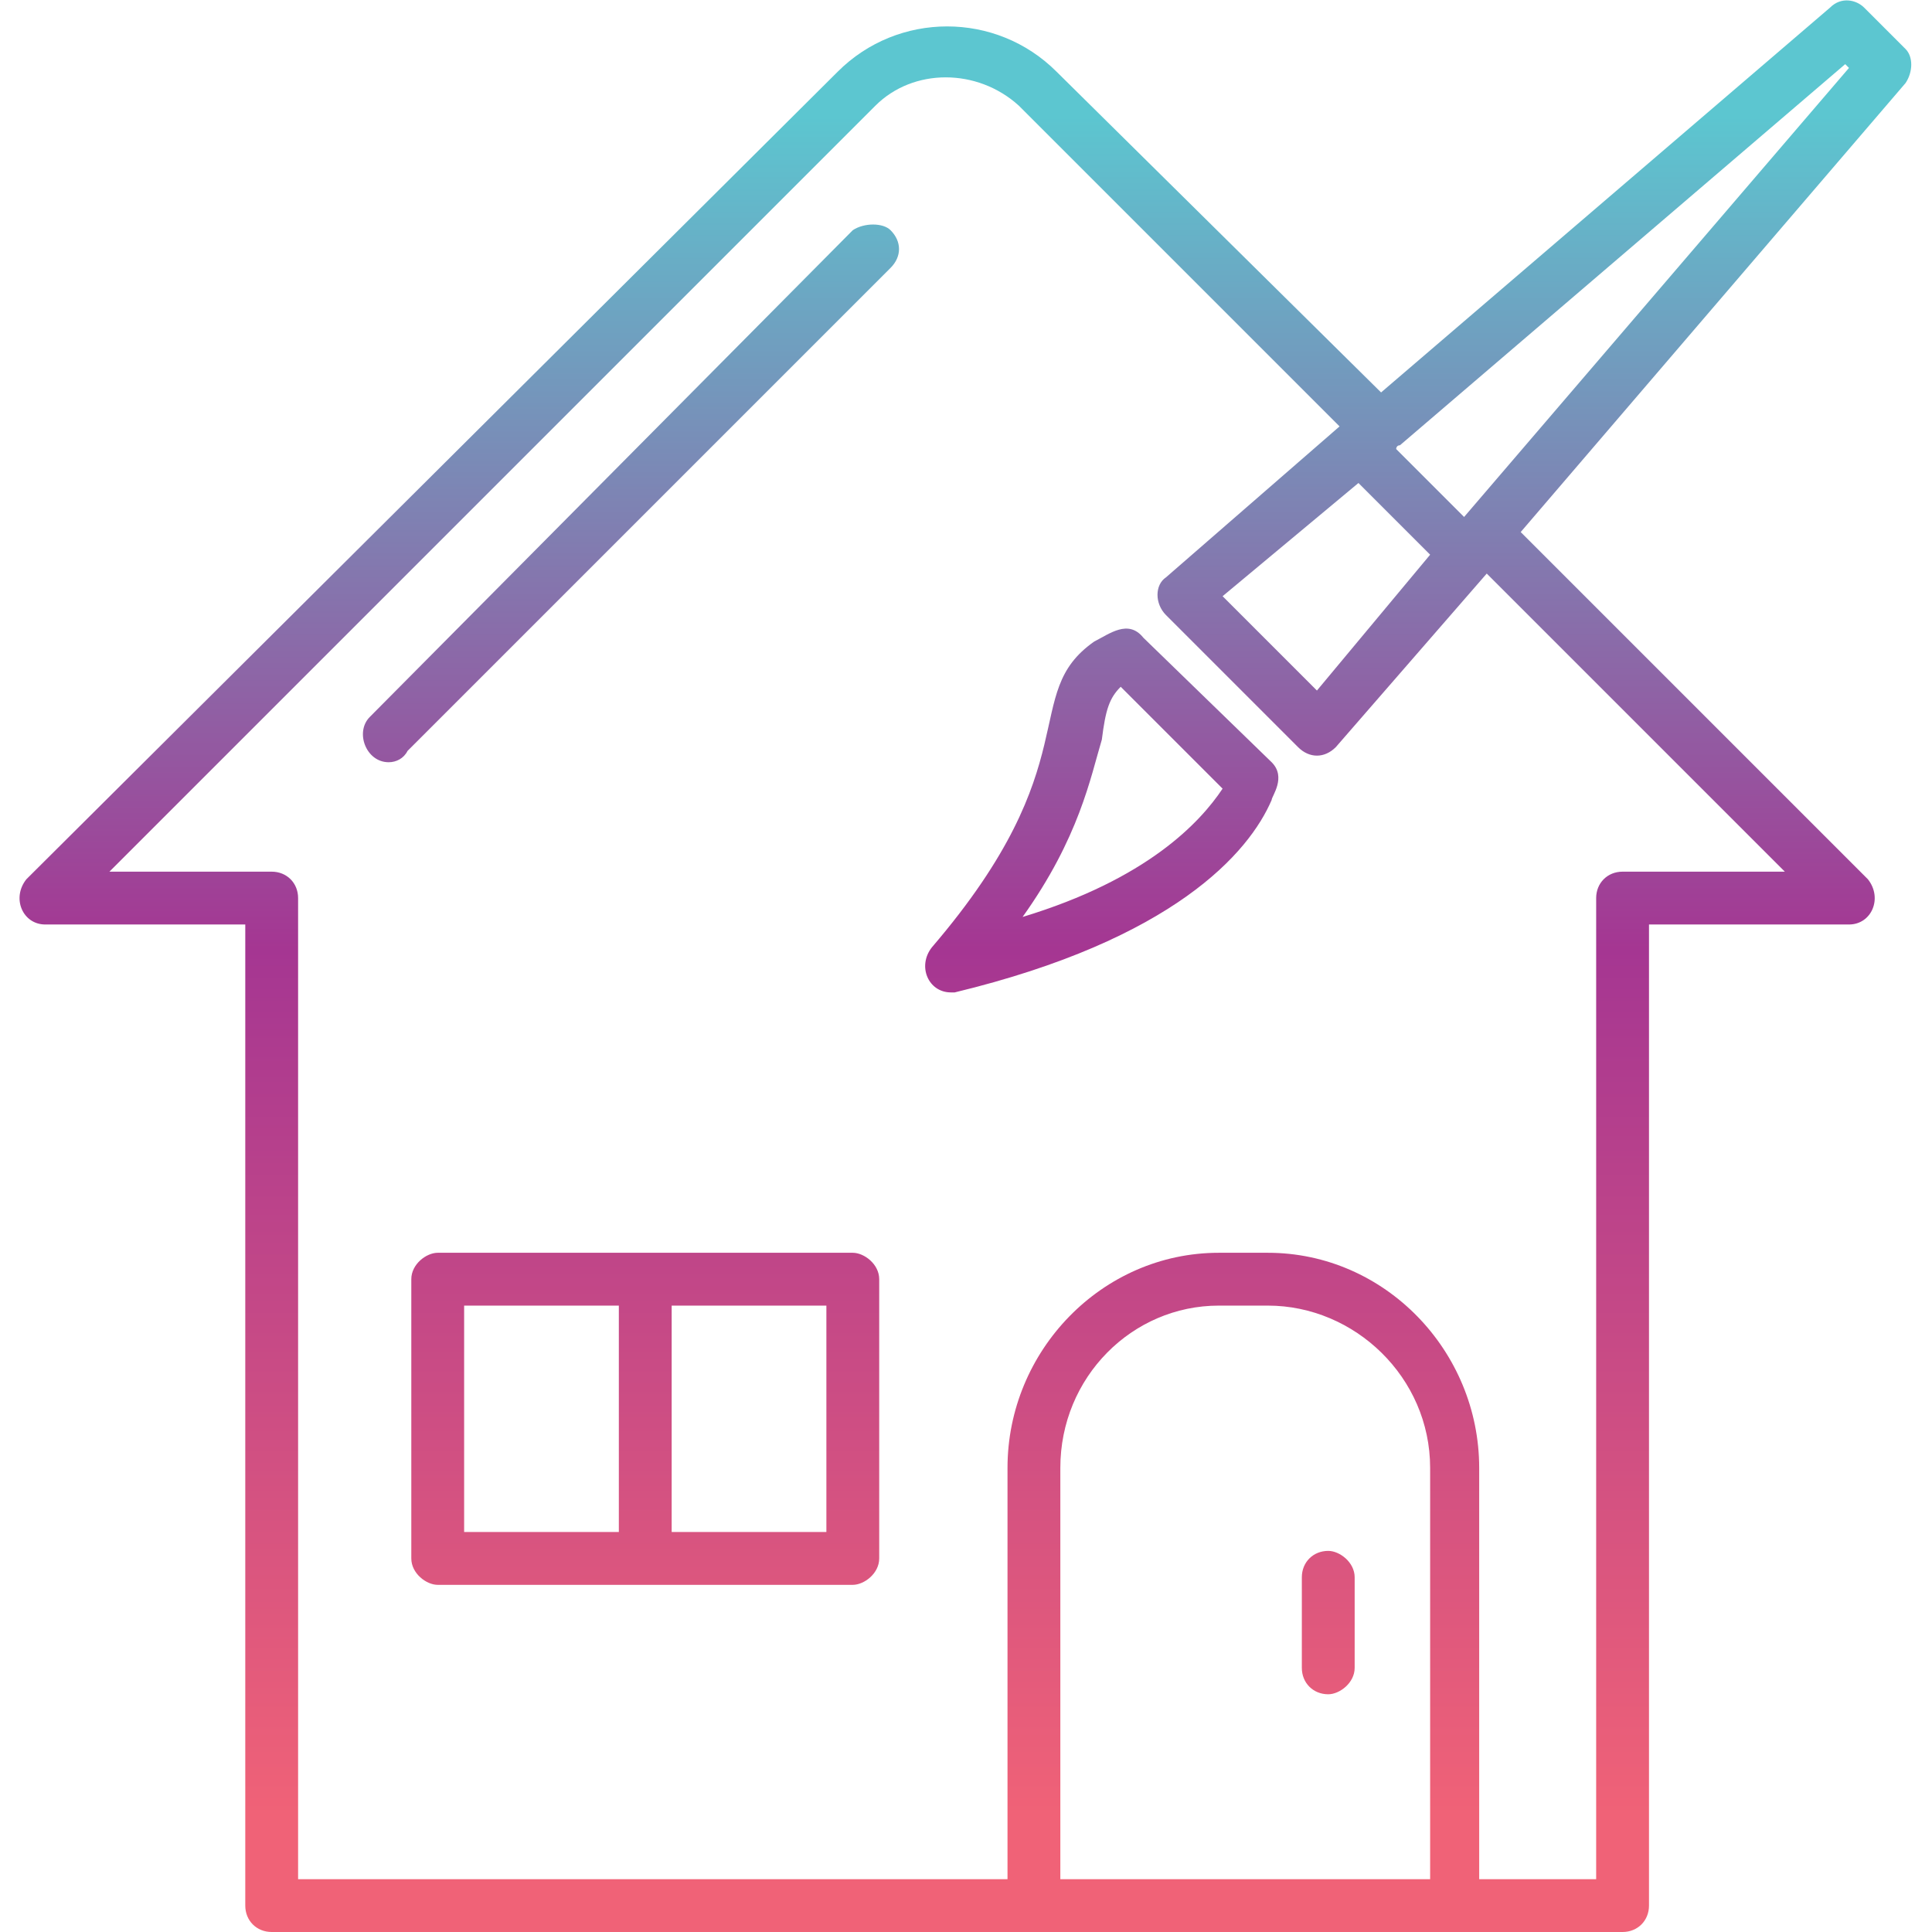 <svg clip-rule="evenodd" fill-rule="evenodd" height="512" image-rendering="optimizeQuality" shape-rendering="geometricPrecision" text-rendering="geometricPrecision" viewBox="0 0 512 512" width="512" xmlns="http://www.w3.org/2000/svg" xmlns:xlink="http://www.w3.org/1999/xlink"><linearGradient id="id0" gradientUnits="userSpaceOnUse" x1="255.997" x2="255.997" y1="30.863" y2="481.136"><stop offset="0" stop-color="#5cc6d0"/><stop offset=".49" stop-color="#a53692"/><stop offset="1" stop-color="#f06277"/></linearGradient><g id="Layer_x0020_1"><path d="m430 512h-358c-4 0-7-3-7-7v-260h-53c-6 0-9-7-5-12l215-214c16-16 42-16 58 0l86 85 119-102c3-3 7-2 9 0l11 11c2 2 2 6 0 9l-102 119 92 92c4 5 1 12-5 12h-53v260c0 4-3 7-7 7zm-266-106v-60h-41v60zm14-60v60h41v-60zm48 74h-110c-3 0-7-3-7-7v-74c0-4 4-7 7-7h110c3 0 7 3 7 7v74c0 4-4 7-7 7zm126 29c-4 0-7-3-7-7v-24c0-4 3-7 7-7 3 0 7 3 7 7v24c0 4-4 7-7 7zm-85 49v-109c0-31 25-57 56-57h13c31 0 56 26 56 57v109h31v-260c0-4 3-7 7-7h43l-79-79-40 46c-3 3-7 3-10 0l-35-35c-3-3-3-8 0-10l46-40-85-85c-11-10-28-10-38 0l-203 203h43c4 0 7 3 7 7v260zm112 0v-109c0-24-20-43-43-43h-13c-23 0-42 19-42 43v109zm-276-296c-6 0-9-8-5-12l128-129c3-2 8-2 10 0 3 3 3 7 0 10l-128 128c-1 2-3 3-5 3zm149 61c-6 0-9-7-5-12 42-49 23-67 43-81 4-2 9-6 13-1l34 33c4 4 0 9 0 10-6 14-26 37-84 51zm45-81c-3 3-4 6-5 14-3 10-6 26-21 47 33-10 47-25 53-34zm27-24 25 25 30-36-19-19zm47-40c-1 0-1 1-1 1l18 18 102-119-1-1z" fill="url(#id0)"/></g></svg>